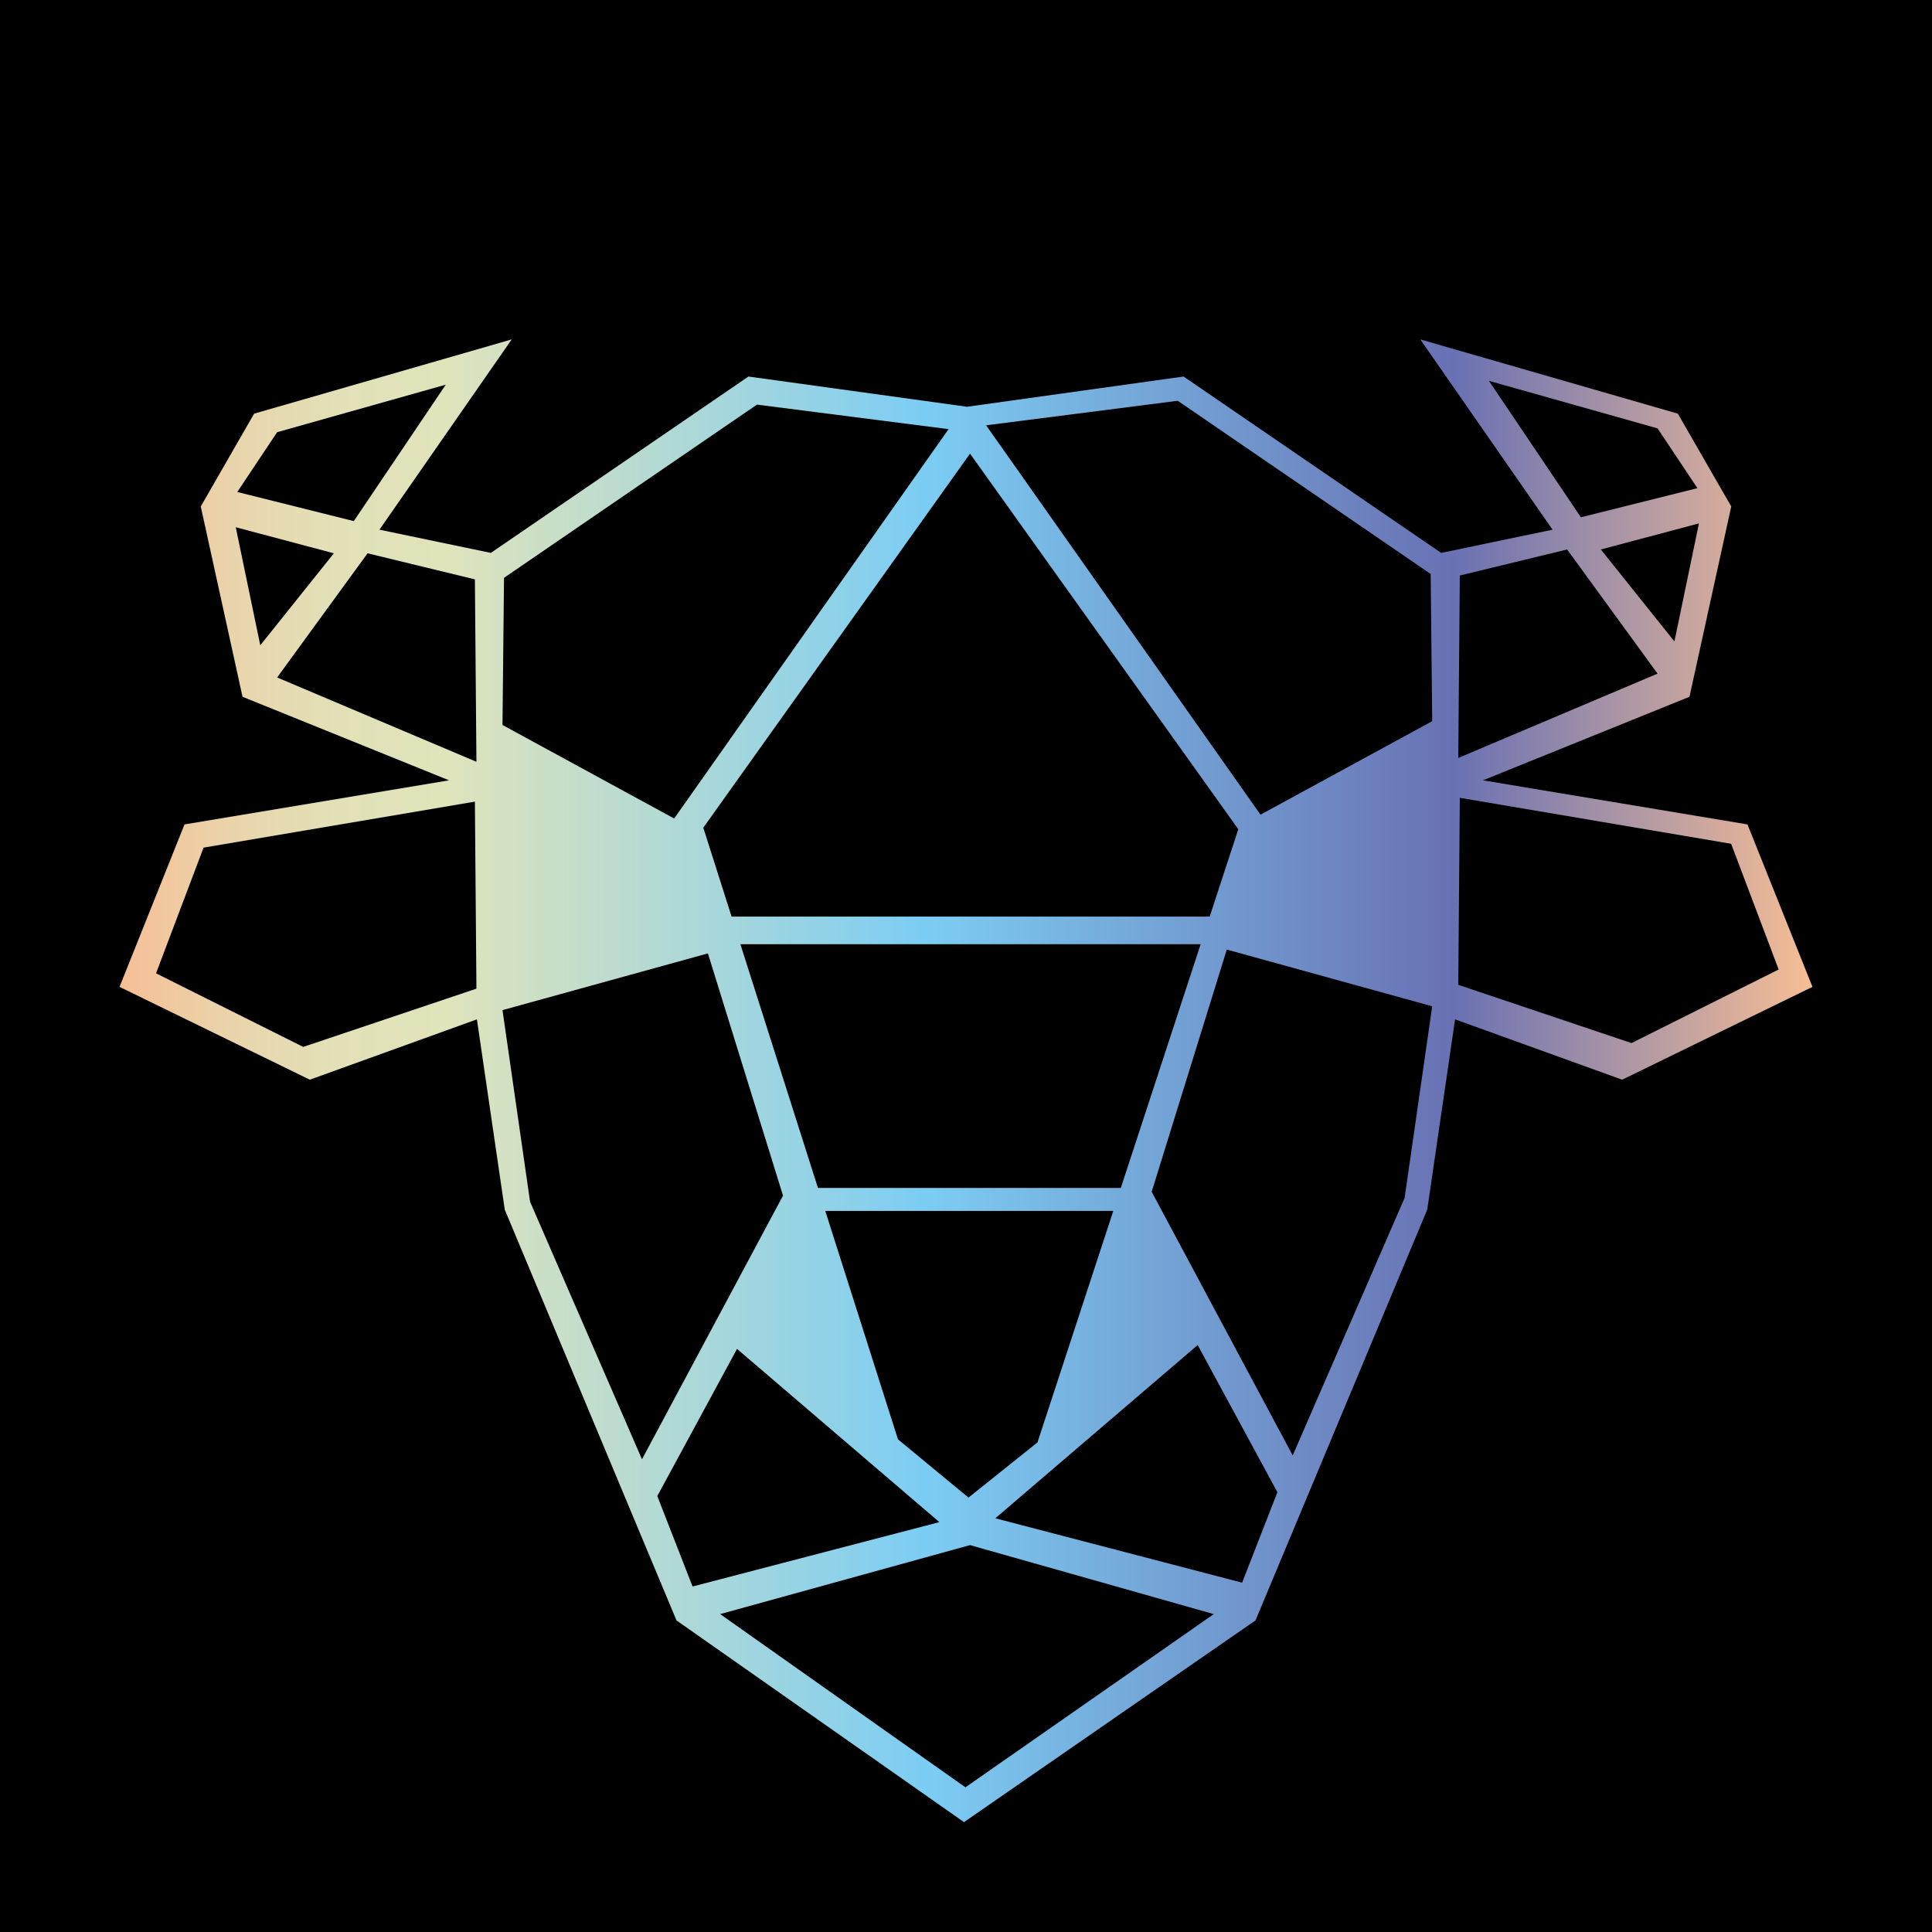 <?xml version="1.0" encoding="utf-8"?>
<!-- Generator: Adobe Illustrator 26.0.3, SVG Export Plug-In . SVG Version: 6.00 Build 0)  -->
<svg version="1.1" id="Ebene_1" xmlns="http://www.w3.org/2000/svg" xmlns:xlink="http://www.w3.org/1999/xlink" x="0px" y="0px"
	 viewBox="0 0 512 512" style="enable-background:new 0 0 512 512;" xml:space="preserve">
<style type="text/css">
	.st0{fill:url(#SVGID_1_);}
</style>
<g id="CowCitizen">
	<rect y="0" width="512" height="512"/>
	<g>
		
			<linearGradient id="SVGID_1_" gradientUnits="userSpaceOnUse" x1="31.676" y1="225.452" x2="480.324" y2="225.452" gradientTransform="matrix(1 0 0 -1 0 511.89)">
			<stop  offset="0" style="stop-color:#F6BE95"/>
			<stop  offset="0.01" style="stop-color:#F4C299"/>
			<stop  offset="0.068" style="stop-color:#E9D5AC"/>
			<stop  offset="0.127" style="stop-color:#E2E0B7"/>
			<stop  offset="0.19" style="stop-color:#E0E4BB"/>
			<stop  offset="0.475" style="stop-color:#7CCDF3"/>
			<stop  offset="0.788" style="stop-color:#6971B3"/>
			<stop  offset="1" style="stop-color:#F6BE95"/>
		</linearGradient>
		<polygon class="st0" points="463.104,218.48 392.993,206.795 447.729,184.654 458.799,134.224 444.653,109.624 376.388,89.943 
			411.443,140.374 381.923,146.524 313.657,99.783 256.154,107.814 256.154,107.779 198.343,99.783 130.077,146.524 
			100.557,140.374 135.612,89.943 67.347,109.624 53.201,134.224 64.271,184.654 119.007,206.795 48.896,218.48 31.676,261.53 
			82.107,286.131 126.387,270.14 133.767,320.571 179.278,429.427 255.443,482.866 255.443,482.899 255.467,482.883 
			255.539,482.933 255.539,482.833 332.722,429.427 378.233,320.571 385.613,270.14 429.893,286.131 480.324,261.53 		"/>
		<g id="Overlaps">
			<g>
				<polygon points="118.133,101.944 73.446,114.538 62.883,130.381 93.758,138.1 				"/>
				<polygon points="88.477,146.631 62.477,139.725 68.977,171.006 				"/>
				<polygon points="97.414,146.631 125.851,153.537 126.257,201.88 73.446,179.537 				"/>
				<polygon points="126.257,262.004 80.352,277.442 41.353,257.942 53.946,224.63 125.851,212.443 				"/>
				<polygon points="133.164,267.692 140.476,318.472 170.132,386.721 207.506,316.847 187.6,252.661 				"/>
				<polygon points="178.663,216.911 251.38,113.726 200.6,107.226 133.57,153.131 133.164,192.13 				"/>
				<polygon points="195.319,357.471 174.194,396.471 183.538,420.439 248.943,403.377 				"/>
			</g>
			<polygon points="190.85,427.752 255.849,473.657 321.66,427.752 257.068,409.471 			"/>
			<g>
				<polygon points="394.581,100.929 439.268,113.522 449.83,129.366 418.956,137.084 				"/>
				<polygon points="424.237,145.616 450.237,138.709 443.737,169.99 				"/>
				<polygon points="415.3,145.616 386.863,152.522 386.456,200.865 439.268,178.521 				"/>
				<polygon points="386.456,260.989 432.362,276.426 471.361,256.926 458.768,223.614 386.863,211.427 				"/>
				<polygon points="379.55,266.676 372.238,317.457 342.582,385.705 305.208,315.832 325.114,251.645 				"/>
				<polygon points="334.051,215.896 261.333,112.71 312.114,106.21 379.144,152.115 379.55,191.115 				"/>
				<polygon points="317.395,356.456 338.52,395.455 329.176,419.424 263.771,402.361 				"/>
			</g>
			<polygon points="320.577,242.911 328.16,219.755 257.068,120.225 186.381,219.349 193.881,242.911 			"/>
			<g>
				<polygon points="297.028,314.816 318.182,250.223 196.209,250.223 216.768,314.816 				"/>
				<polygon points="218.708,320.91 237.974,381.44 256.662,396.877 274.943,382.252 295.032,320.91 				"/>
			</g>
		</g>
	</g>
</g>
</svg>
